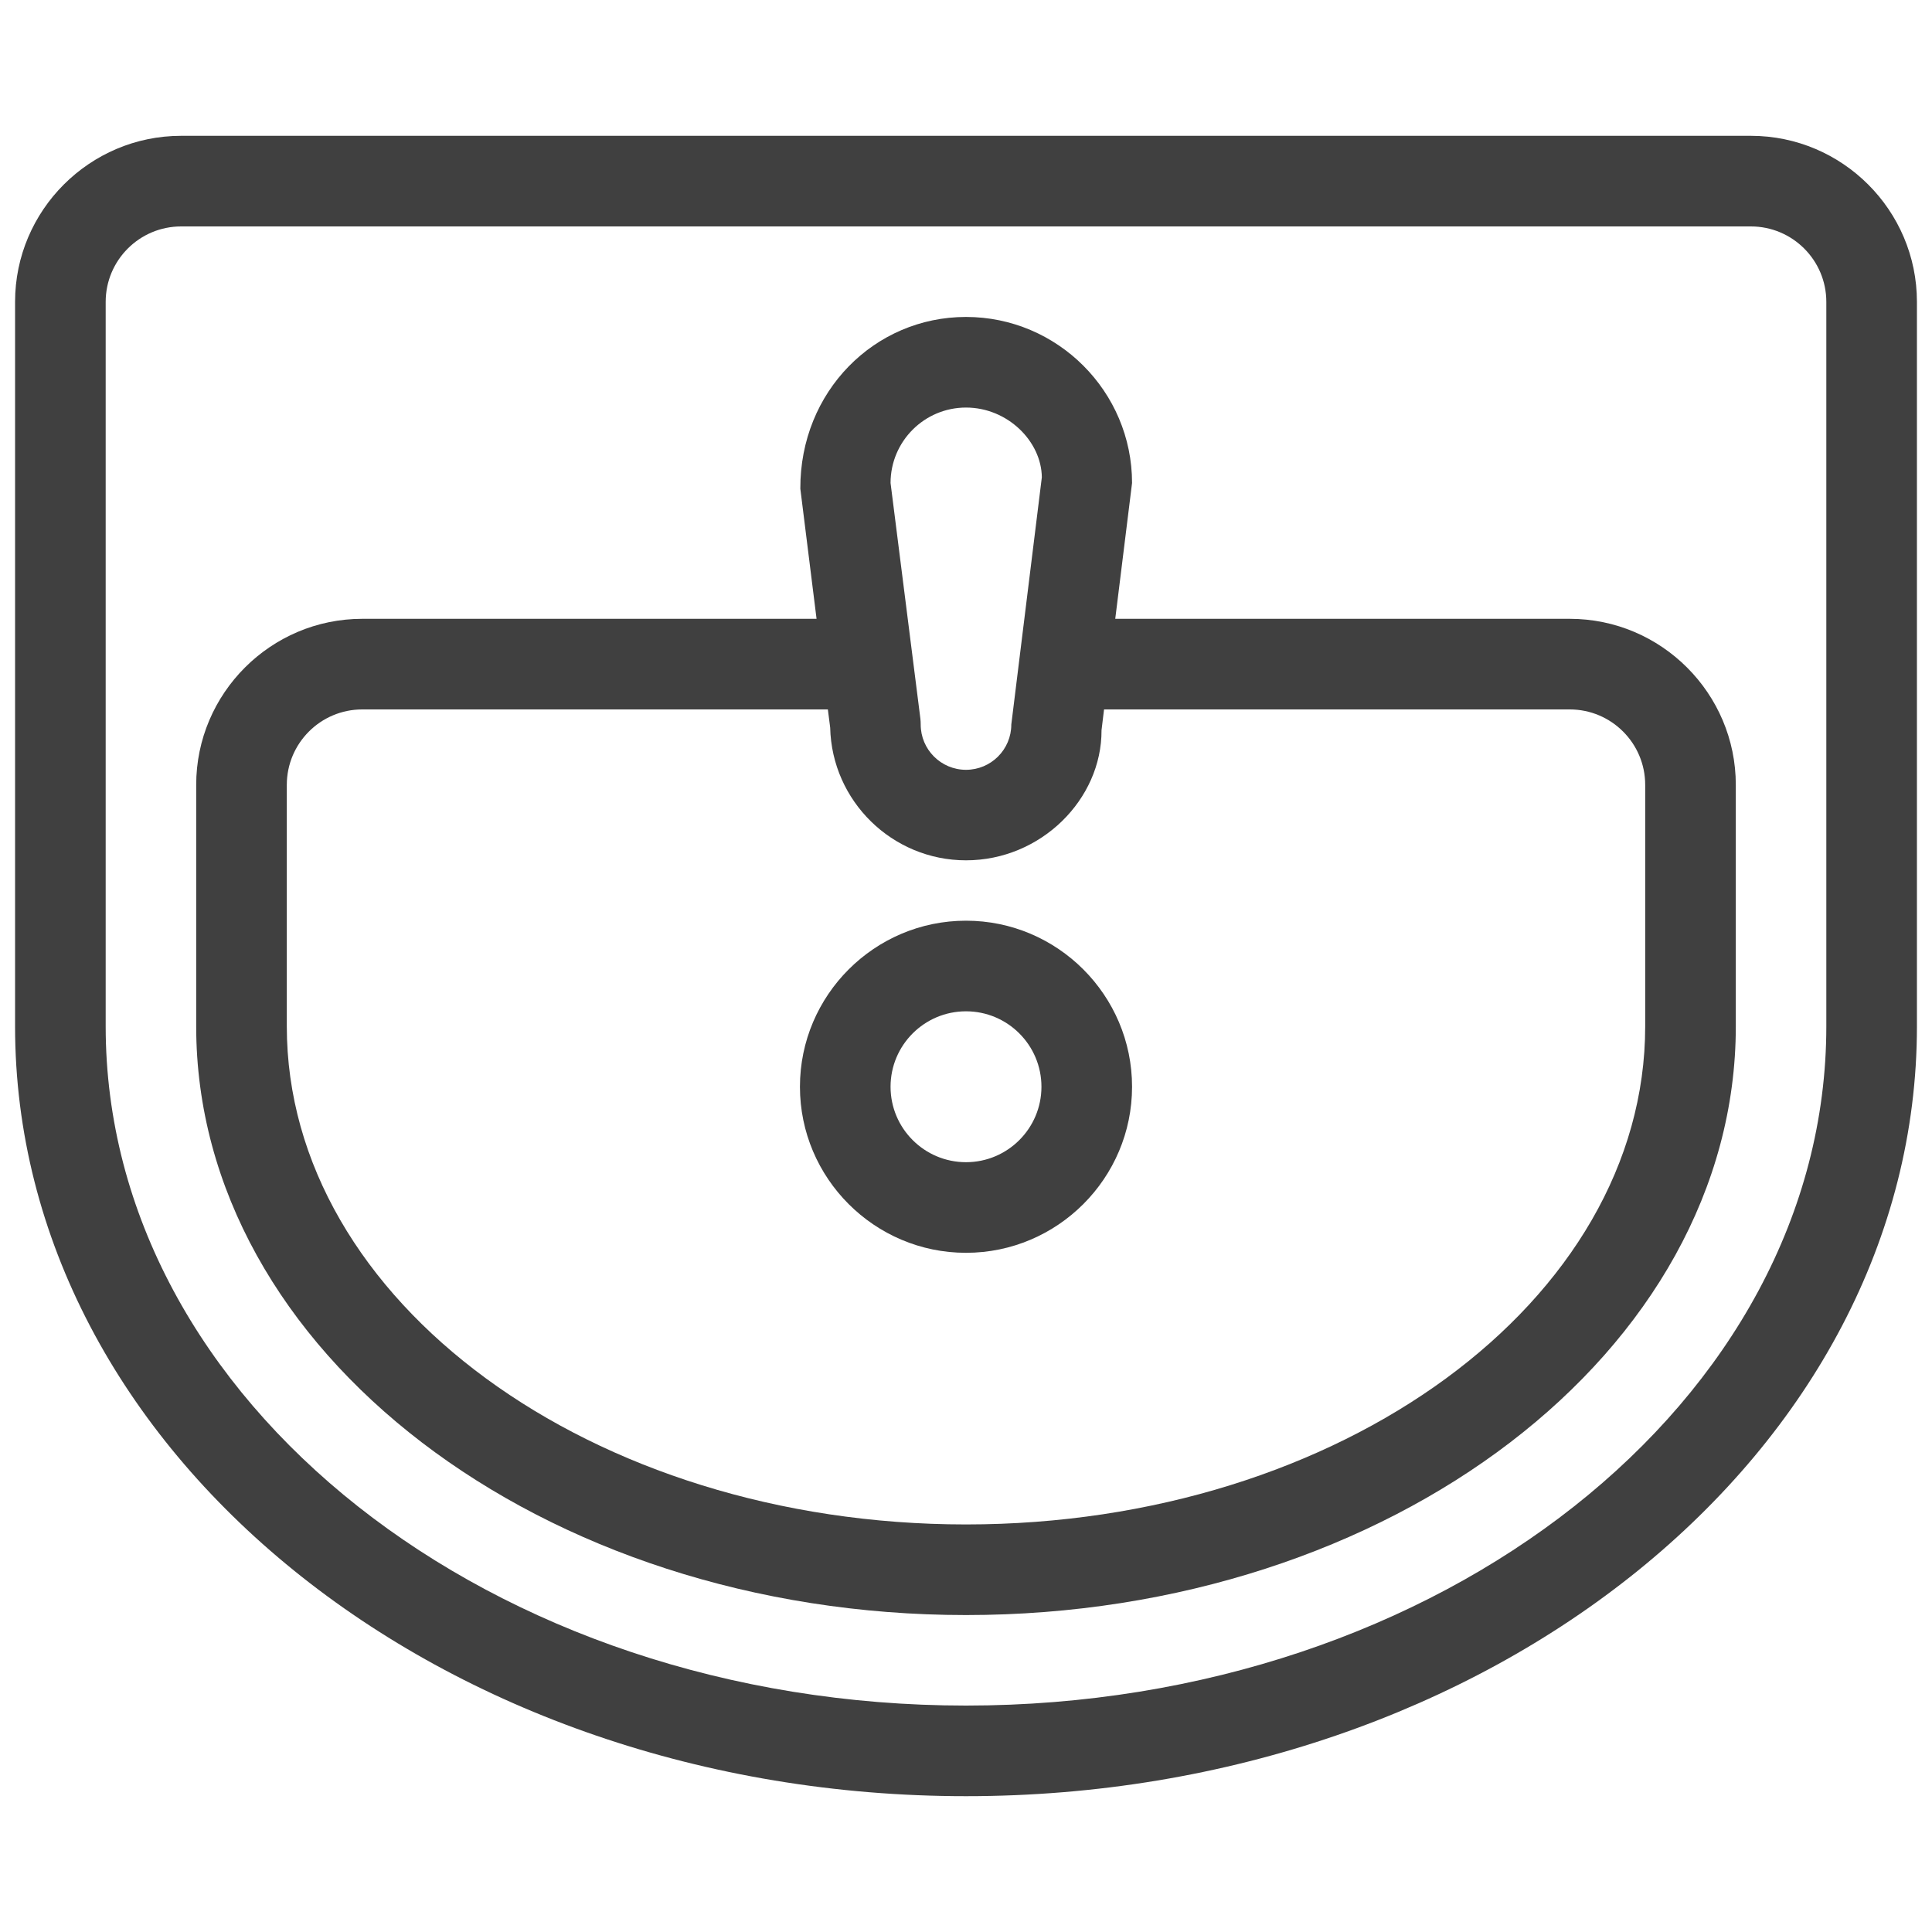 <svg width="20" height="20" viewBox="0 0 20 20" fill="none" xmlns="http://www.w3.org/2000/svg">
<path d="M18.125 1.406H1.875C0.928 1.406 0.156 2.178 0.156 3.125V10.625C0.156 15.02 4.572 18.594 10 18.594C15.428 18.594 19.844 15.02 19.844 10.625V3.125C19.844 2.178 19.072 1.406 18.125 1.406ZM18.906 10.625C18.906 14.502 14.911 17.656 10 17.656C5.089 17.656 1.094 14.502 1.094 10.625V3.125C1.094 2.694 1.444 2.344 1.875 2.344H18.125C18.556 2.344 18.906 2.694 18.906 3.125V10.625Z" fill="#404040"/>
<path d="M16.25 6.406H11.545L11.719 5C11.719 4.053 10.947 3.281 10 3.281C9.053 3.281 8.281 4.053 8.285 5.059L8.453 6.406H3.75C2.803 6.406 2.031 7.178 2.031 8.125V10.625C2.031 13.986 5.605 16.719 10 16.719C14.395 16.719 17.969 13.986 17.969 10.625V8.125C17.969 7.178 17.197 6.406 16.25 6.406ZM10 4.219C10.431 4.219 10.781 4.569 10.785 4.941L10.469 7.5C10.469 7.759 10.259 7.969 10 7.969C9.741 7.969 9.531 7.759 9.531 7.5C9.531 7.48 9.53 7.461 9.528 7.441L9.219 5C9.219 4.569 9.569 4.219 10 4.219ZM17.031 10.625C17.031 13.468 13.877 15.781 10 15.781C6.123 15.781 2.969 13.468 2.969 10.625V8.125C2.969 7.694 3.319 7.344 3.75 7.344H8.57L8.594 7.532C8.611 8.292 9.236 8.906 10 8.906C10.775 8.906 11.406 8.275 11.403 7.559L11.429 7.344H16.25C16.681 7.344 17.031 7.694 17.031 8.125V10.625Z" fill="#404040"/>
<path d="M10 9.531C9.053 9.531 8.281 10.303 8.281 11.25C8.281 12.197 9.053 12.969 10 12.969C10.947 12.969 11.719 12.197 11.719 11.25C11.719 10.303 10.947 9.531 10 9.531ZM10 12.031C9.569 12.031 9.219 11.681 9.219 11.25C9.219 10.819 9.569 10.469 10 10.469C10.431 10.469 10.781 10.819 10.781 11.25C10.781 11.681 10.431 12.031 10 12.031Z" fill="#404040"/>
</svg>
